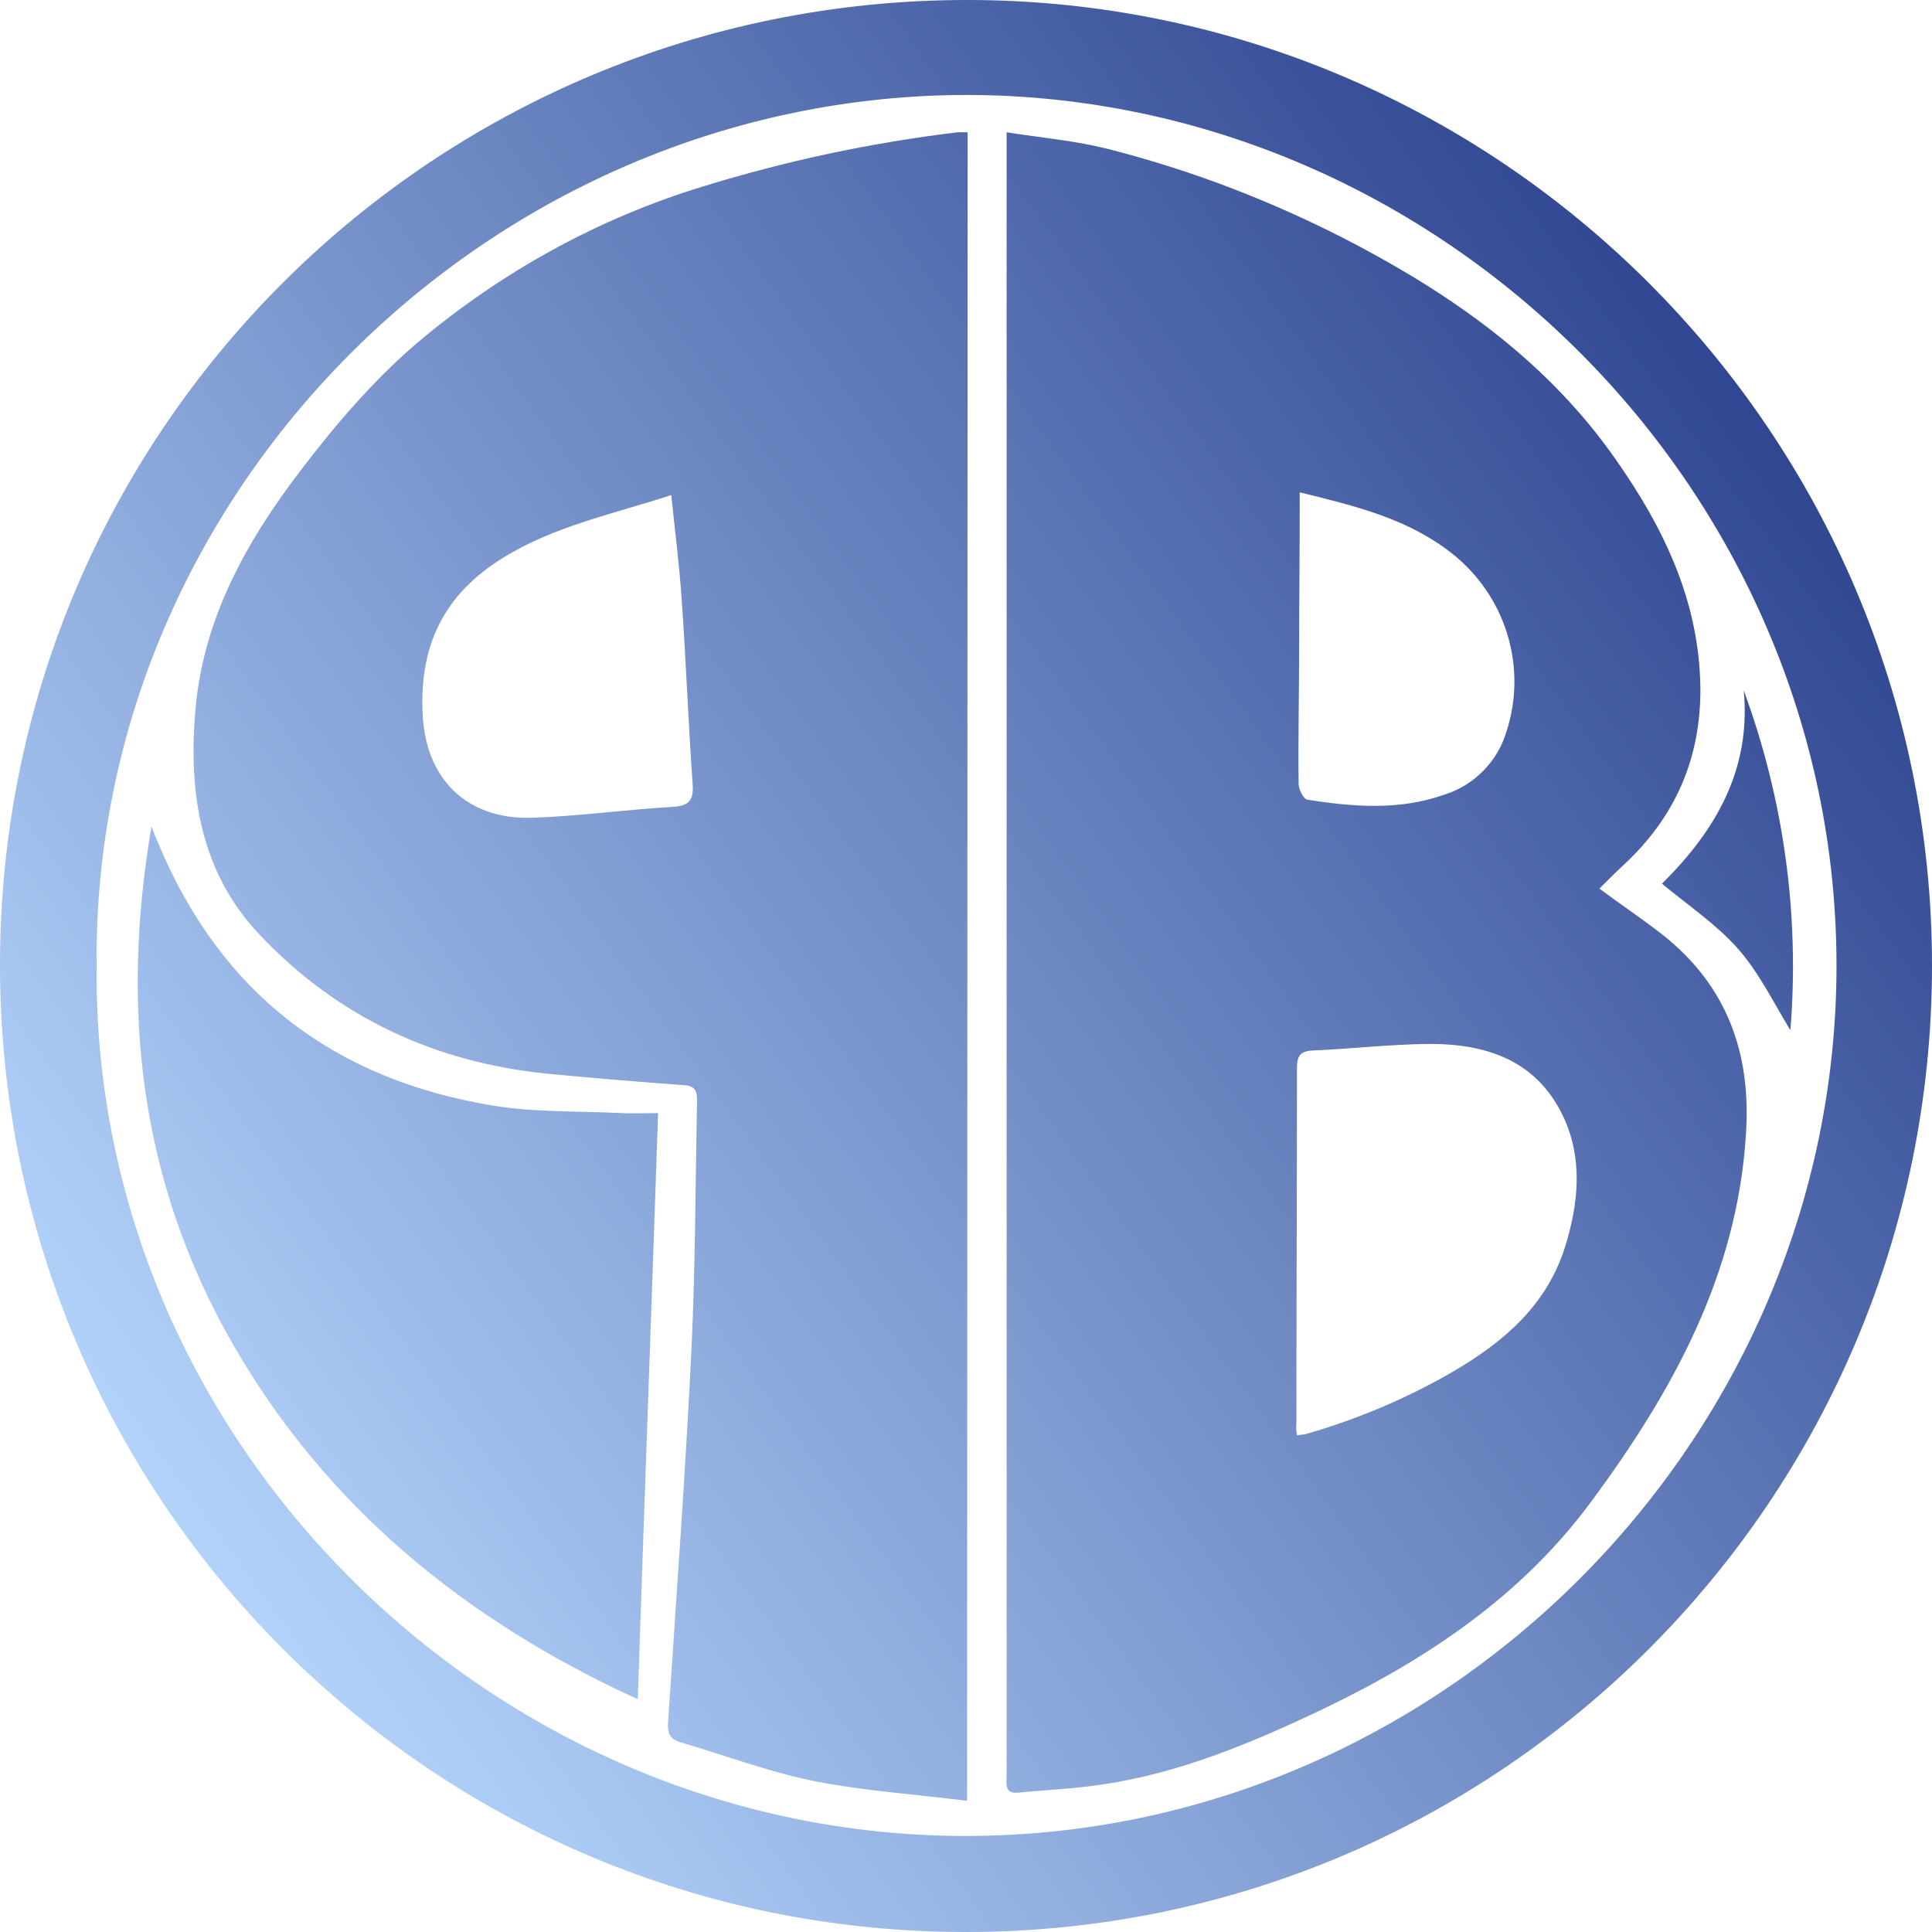 <?xml version="1.0" encoding="utf-8"?>
<!-- Generator: Adobe Illustrator 24.3.0, SVG Export Plug-In . SVG Version: 6.00 Build 0)  -->
<svg version="1.1" id="Layer_1" xmlns="http://www.w3.org/2000/svg" xmlns:xlink="http://www.w3.org/1999/xlink" x="0px" y="0px"
	 viewBox="0 0 352 352" style="enable-background:new 0 0 352 352;" xml:space="preserve">
<style type="text/css">
	.st0{fill:url(#Layer_2_2_);}
</style>
<linearGradient id="Layer_2_2_" gradientUnits="userSpaceOnUse" x1="20.302" y1="62.861" x2="321.942" y2="281.885" gradientTransform="matrix(1 0 0 -1 0 351.89)">
	<stop  offset="0" style="stop-color:#B9D9FF"/>
	<stop  offset="1" style="stop-color:#2F4591"/>
</linearGradient>
<path id="Layer_2_1_" class="st0" d="M352,175.9c0,97.2-78.8,176.1-176,176.1h-0.1C78.7,352,0,273.1,0,175.8S79-0.1,176.4,0
	C273.2,0.1,352,79,352,175.9z M17.6,175.9c-0.9,86.6,71.7,158.4,158,158.6c86.9,0.2,158.9-71.9,159-158.4
	c0.1-86.7-71.9-158.6-158.3-158.8C89.5,17.3,16.8,89.4,17.6,175.9L17.6,175.9z M183.4,24.1c6.3,1,12.2,1.5,17.9,2.9
	c16,4,31.4,10,46,17.7c18.3,9.7,34.9,21.6,47,38.9c8.8,12.5,15.3,25.9,15.5,41.7c0.1,12.9-4.6,23.6-14,32.3
	c-1.5,1.4-2.9,2.8-4.4,4.3c3.9,2.9,7.8,5.5,11.5,8.4c11.8,9.3,16.2,21.7,15.2,36.4c-1.6,25.6-13.4,46.9-28.2,66.9
	c-12.7,17.2-29.9,28.7-48.9,37.8c-12.8,6.1-25.9,11.6-40,13.7c-5.1,0.8-10.3,1-15.4,1.5c-2.7,0.3-2.2-1.7-2.2-3.2
	c0-24.6,0-49.1,0-73.7L183.4,24.1L183.4,24.1z M236.3,261.5c0.6-0.1,1.3-0.1,1.9-0.3c9.3-2.7,18.3-6.5,26.7-11.4
	c9.2-5.4,17-12.1,20.3-22.8c2.4-7.8,3.2-15.8-0.3-23.4c-4.9-10.5-14.2-13.5-24.9-13.4c-7,0.1-13.9,0.9-20.9,1.2
	c-2.2,0.1-2.8,1-2.8,3.2c0,21.6-0.1,43.1-0.1,64.6C236.1,260.1,236.2,260.8,236.3,261.5L236.3,261.5z M236.8,89.7c0,1.5,0,2.6,0,3.7
	c0,7.9-0.1,15.8-0.1,23.6c0,8.6-0.2,17.2-0.1,25.8c0,1,0.9,2.8,1.6,2.9c8.3,1.3,16.7,2,24.9-0.9c5.5-1.7,9.8-6.1,11.4-11.6
	c3.8-11.8-0.2-24.7-10-32.4C256.5,94.5,247,92.2,236.8,89.7z M176.2,328.1c-9.5-1.2-18.8-1.8-27.9-3.6c-8.3-1.7-16.3-4.7-24.4-7.1
	c-1.7-0.5-2.3-1.5-2.2-3.3c1.5-22.9,3.2-45.8,4.3-68.7c0.7-14.9,0.7-29.9,1-44.9c0-1.9-0.5-2.7-2.5-2.8c-8.3-0.6-16.7-1.3-25-2.1
	c-20.4-2.1-38-10.3-52.1-25.2c-10.9-11.4-13.1-25.9-11.8-41c1.4-16.6,9.2-30.6,19.1-43.6c6.5-8.5,13.3-16.5,21.4-23.4
	C91.4,49.5,109,39.8,128,34c15.2-4.7,30.7-8,46.5-9.9c0.6,0,1.2,0,1.8,0L176.2,328.1z M122.3,90.2c-10.7,3.5-21.2,5.6-30.6,11.4
	C80.8,108.3,76.4,117.7,77,130c0.5,11.9,8,19.3,19.8,19c8.7-0.3,17.3-1.5,25.9-2c2.9-0.2,3.7-1.3,3.5-4.1c-0.8-11.2-1.2-22.4-2-33.6
	C123.8,103.1,123,97,122.3,90.2z M119.9,202.8c-1.2,35.7-2.5,70.9-3.7,106.8c-31.2-14.3-56.5-34.8-73.6-64.4s-20.7-61.3-15-94.6
	c0.4,1.1,0.8,2.1,1.3,3.2c11.4,27.2,31.9,42.8,60.7,47.6c7.7,1.3,15.7,1,23.6,1.4C115.3,202.9,117.4,202.8,119.9,202.8z M302.8,161
	c9.5-9.4,16.3-20.5,14.9-35.2c7.3,19.8,10.2,40.9,8.5,61.9c-3-4.9-5.7-10.5-9.6-14.9S307.5,164.9,302.8,161z"/>
</svg>
